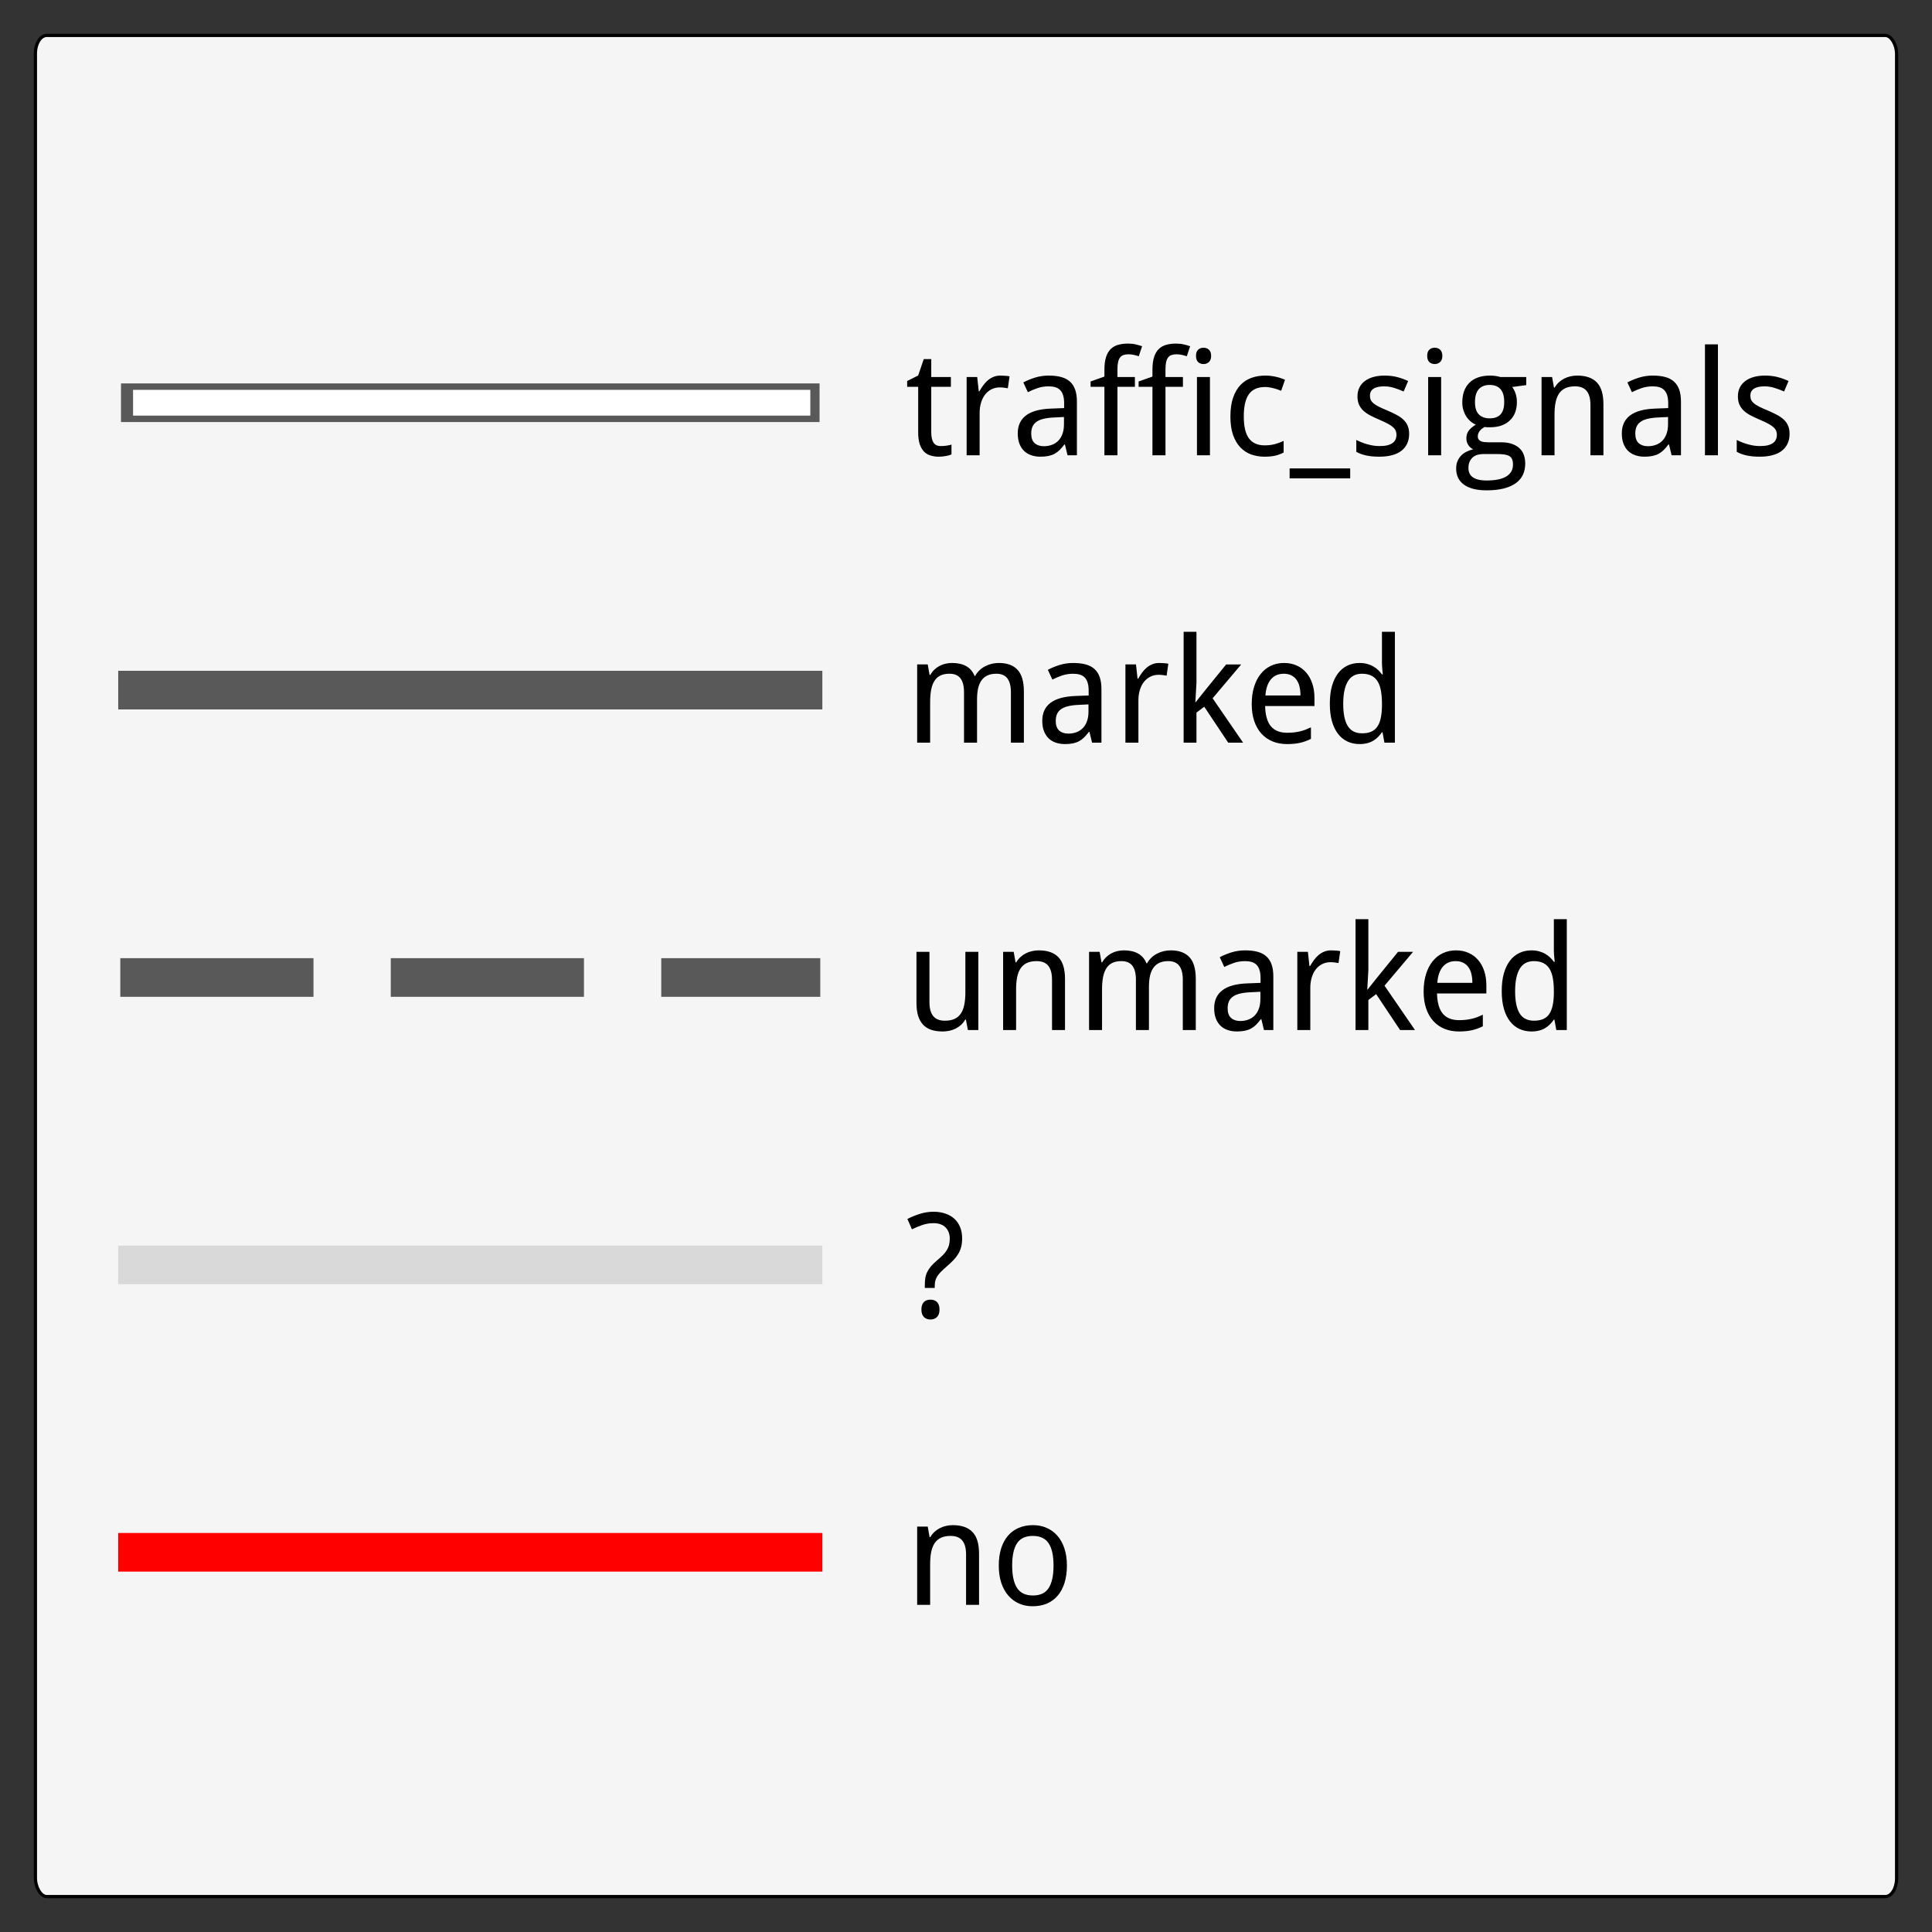 <?xml version="1.0" encoding="UTF-8" standalone="no"?>
<svg
   version="1.1"
   viewBox="0.0 0.0 600.0 600.0"
   fill="none"
   stroke="none"
   stroke-linecap="square"
   stroke-miterlimit="10"
   id="svg69"
   sodipodi:docname="crossings_leg.svg"
   inkscape:export-filename="../99481b79/crossings_leg_content.png"
   inkscape:export-xdpi="100"
   inkscape:export-ydpi="100"
   inkscape:version="1.2 (56b05e47e7, 2022-06-09, custom)"
   xmlns:inkscape="http://www.inkscape.org/namespaces/inkscape"
   xmlns:sodipodi="http://sodipodi.sourceforge.net/DTD/sodipodi-0.dtd"
   xmlns="http://www.w3.org/2000/svg"
   xmlns:svg="http://www.w3.org/2000/svg">
  <rect x="0.0" y="0.0" width="600.0" height="600.0" fill="#333333" stroke="none"/>
  <defs
     id="defs73" />
  <sodipodi:namedview
     id="namedview71"
     pagecolor="#ffffff"
     bordercolor="#666666"
     borderopacity="1.0"
     inkscape:showpageshadow="2"
     inkscape:pageopacity="1"
     inkscape:pagecheckerboard="0"
     inkscape:deskcolor="#d1d1d1"
     showgrid="false"
     inkscape:zoom="0.70833333"
     inkscape:cx="324"
     inkscape:cy="312.70588"
     inkscape:window-width="2514"
     inkscape:window-height="1016"
     inkscape:window-x="46"
     inkscape:window-y="27"
     inkscape:window-maximized="1"
     inkscape:current-layer="layer2" />
  <g
     inkscape:groupmode="layer"
     id="layer2"
     inkscape:label="Layer 2"
     style="display:inline">
    <rect
       style="fill:#ffffff;fill-opacity:0.951;stroke:#000000;stroke-width:1;paint-order:markers fill stroke;stroke-dasharray:none"
       id="rect306"
       width="578.006"
       height="578.006"
       x="10.997"
       y="10.997"
       rx="3.534"
       ry="5.625" />
  </g>
  <g
     inkscape:groupmode="layer"
     id="layer1"
     inkscape:label="Layer 1"
     style="display:inline">
    <path
       fill="#000000"
       fill-opacity="0"
       d="M 42.71,214.322 H 249.387"
       fill-rule="evenodd"
       id="path23" />
    <path
       stroke="#595959"
       stroke-width="12"
       stroke-linejoin="round"
       stroke-linecap="butt"
       d="M 42.71,214.322 H 249.387"
       fill-rule="evenodd"
       id="path25" />
    <path
       fill="#000000"
       fill-opacity="0"
       d="M 43.576,125.07 H 248.521"
       fill-rule="evenodd"
       id="path27" />
    <path
       stroke="#595959"
       stroke-width="12"
       stroke-linejoin="round"
       stroke-linecap="butt"
       d="M 43.576,125.07 H 248.521"
       fill-rule="evenodd"
       id="path29" />
    <path
       fill="#000000"
       fill-opacity="0"
       d="M 45.322,125.07 H 247.653"
       fill-rule="evenodd"
       id="path31" />
    <path
       stroke="#ffffff"
       stroke-width="8"
       stroke-linejoin="round"
       stroke-linecap="butt"
       d="M 45.322,125.07 H 247.653"
       fill-rule="evenodd"
       id="path33" />
    <path
       fill="#000000"
       fill-opacity="0"
       d="M 43.356,303.574 H 248.742"
       fill-rule="evenodd"
       id="path35" />
    <path
       stroke="#595959"
       stroke-width="12"
       stroke-linejoin="round"
       stroke-linecap="butt"
       stroke-dasharray="48, 36"
       d="M 43.356,303.574 H 248.742"
       fill-rule="evenodd"
       id="path37" />
    <path
       fill="#000000"
       fill-opacity="0"
       d="m 271.991,83.227 h 301.827 v 83.685 h -301.827 z"
       fill-rule="evenodd"
       id="path39" />
    <path
       fill="#000000"
       d="m 292.194,138.531 q 0.391,0 0.891,-0.031 0.5,-0.047 0.953,-0.109 0.469,-0.078 0.859,-0.156 0.391,-0.094 0.594,-0.156 v 3.047 q -0.297,0.141 -0.734,0.266 -0.438,0.125 -0.969,0.219 -0.531,0.109 -1.109,0.156 -0.578,0.062 -1.125,0.062 -1.375,0 -2.547,-0.359 -1.172,-0.344 -2.031,-1.203 -0.844,-0.859 -1.344,-2.328 -0.484,-1.484 -0.484,-3.719 v -14.094 h -3.422 v -1.797 l 3.422,-1.719 1.734,-5.094 h 2.328 v 5.578 h 6.094 v 3.031 h -6.094 v 14.094 q 0,2.141 0.688,3.234 0.703,1.078 2.297,1.078 z m 18.516,-21.891 q 0.641,0 1.438,0.062 0.797,0.047 1.375,0.172 l -0.531,3.703 q -0.609,-0.109 -1.266,-0.188 -0.656,-0.078 -1.234,-0.078 -1.391,0 -2.547,0.578 -1.141,0.562 -1.984,1.609 -0.828,1.047 -1.281,2.531 -0.453,1.469 -0.453,3.25 v 13.109 h -4.031 v -24.297 h 3.281 l 0.484,4.438 h 0.188 q 0.547,-0.953 1.172,-1.828 0.641,-0.891 1.422,-1.562 0.781,-0.672 1.75,-1.078 0.984,-0.422 2.219,-0.422 z m 20.827,24.75 -0.812,-3.359 h -0.172 q -0.734,0.984 -1.469,1.719 -0.734,0.719 -1.594,1.188 -0.859,0.453 -1.922,0.672 -1.062,0.219 -2.453,0.219 -1.531,0 -2.812,-0.438 -1.281,-0.422 -2.234,-1.312 -0.938,-0.906 -1.469,-2.266 -0.531,-1.359 -0.531,-3.219 0,-3.625 2.547,-5.563 2.562,-1.953 7.797,-2.141 l 4.062,-0.156 v -1.516 q 0,-1.484 -0.328,-2.484 -0.312,-1 -0.922,-1.609 -0.609,-0.609 -1.5,-0.875 -0.891,-0.266 -2.047,-0.266 -1.844,0 -3.422,0.531 -1.578,0.531 -3.047,1.281 l -1.406,-3.031 q 1.625,-0.875 3.641,-1.5 2.016,-0.625 4.234,-0.625 2.25,0 3.891,0.453 1.656,0.453 2.734,1.438 1.078,0.984 1.609,2.516 0.531,1.531 0.531,3.703 v 16.641 z m -7.391,-2.812 q 1.359,0 2.5,-0.422 1.156,-0.422 2,-1.266 0.844,-0.859 1.312,-2.156 0.469,-1.297 0.469,-3.031 v -2.203 l -3.156,0.156 q -2,0.094 -3.344,0.453 -1.344,0.344 -2.156,0.984 -0.812,0.625 -1.172,1.531 -0.344,0.891 -0.344,2.016 0,2.031 1.062,2.984 1.078,0.953 2.828,0.953 z m 28.308,-18.453 h -5.422 v 21.266 h -4.047 V 120.124 H 338.69 v -1.656 l 4.297,-1.516 v -2.125 q 0,-2.359 0.5,-3.922 0.5,-1.562 1.438,-2.484 0.938,-0.938 2.312,-1.328 1.375,-0.391 3.094,-0.391 1.312,0 2.406,0.266 1.094,0.25 1.953,0.562 l -1.031,3.109 q -0.688,-0.234 -1.5,-0.422 -0.812,-0.188 -1.688,-0.188 -0.891,0 -1.531,0.219 -0.641,0.203 -1.062,0.734 -0.422,0.531 -0.641,1.453 -0.203,0.906 -0.203,2.344 v 2.312 h 5.422 z m 14.918,0 h -5.422 v 21.266 h -4.047 v -21.266 h -4.297 v -1.656 l 4.297,-1.516 v -2.125 q 0,-2.359 0.5,-3.922 0.5,-1.562 1.438,-2.484 0.938,-0.938 2.312,-1.328 1.375,-0.391 3.094,-0.391 1.312,0 2.406,0.266 1.094,0.25 1.953,0.562 l -1.031,3.109 q -0.688,-0.234 -1.5,-0.422 -0.812,-0.188 -1.688,-0.188 -0.891,0 -1.531,0.219 -0.641,0.203 -1.062,0.734 -0.422,0.531 -0.641,1.453 -0.203,0.906 -0.203,2.344 v 2.312 h 5.422 z m 8.386,21.266 h -4.031 v -24.297 h 4.031 z m -4.328,-30.875 q 0,-1.328 0.672,-1.922 0.672,-0.609 1.672,-0.609 0.484,0 0.906,0.156 0.438,0.141 0.75,0.453 0.328,0.312 0.516,0.781 0.188,0.469 0.188,1.141 0,1.281 -0.703,1.922 -0.688,0.625 -1.656,0.625 -1,0 -1.672,-0.609 -0.672,-0.625 -0.672,-1.938 z m 21.324,31.312 q -2.234,0 -4.188,-0.688 -1.938,-0.703 -3.375,-2.219 -1.438,-1.516 -2.266,-3.875 -0.812,-2.359 -0.812,-5.672 0,-3.484 0.844,-5.906 0.844,-2.422 2.312,-3.938 1.469,-1.516 3.438,-2.203 1.969,-0.688 4.234,-0.688 1.719,0 3.359,0.391 1.656,0.375 2.766,0.922 l -1.188,3.406 q -0.516,-0.219 -1.141,-0.422 -0.609,-0.219 -1.281,-0.375 -0.656,-0.172 -1.297,-0.266 -0.641,-0.109 -1.219,-0.109 -3.484,0 -5.078,2.234 -1.594,2.219 -1.594,6.906 0,4.672 1.609,6.828 1.609,2.156 4.875,2.156 1.797,0 3.25,-0.406 1.453,-0.406 2.641,-0.969 v 3.594 q -1.188,0.641 -2.562,0.969 -1.359,0.328 -3.328,0.328 z m 26.56,6.734 h -18.812 v -3.094 h 18.812 z m 18.308,-13.828 q 0,1.766 -0.641,3.094 -0.641,1.328 -1.844,2.234 -1.203,0.891 -2.922,1.328 -1.703,0.438 -3.828,0.438 -2.406,0 -4.141,-0.391 -1.719,-0.375 -3.031,-1.125 v -3.688 q 0.688,0.359 1.531,0.703 0.844,0.344 1.766,0.609 0.938,0.266 1.922,0.438 0.984,0.156 1.953,0.156 1.453,0 2.453,-0.234 1,-0.25 1.625,-0.703 0.641,-0.453 0.922,-1.109 0.297,-0.656 0.297,-1.453 0,-0.672 -0.219,-1.219 -0.219,-0.562 -0.812,-1.109 -0.578,-0.547 -1.609,-1.094 -1.016,-0.562 -2.609,-1.234 -1.594,-0.688 -2.875,-1.344 -1.266,-0.672 -2.156,-1.484 -0.875,-0.828 -1.359,-1.906 -0.469,-1.078 -0.469,-2.547 0,-1.562 0.609,-2.766 0.609,-1.203 1.719,-2.016 1.109,-0.828 2.656,-1.25 1.547,-0.422 3.453,-0.422 2.141,0 3.922,0.469 1.781,0.469 3.375,1.219 l -1.391,3.25 q -1.438,-0.641 -2.953,-1.109 -1.516,-0.484 -3.094,-0.484 -2.25,0 -3.344,0.75 -1.078,0.734 -1.078,2.109 0,0.781 0.25,1.359 0.266,0.562 0.875,1.078 0.625,0.5 1.656,1.031 1.047,0.516 2.594,1.156 1.594,0.672 2.844,1.344 1.25,0.656 2.141,1.484 0.891,0.828 1.344,1.891 0.469,1.062 0.469,2.547 z m 9.935,6.656 h -4.031 v -24.297 h 4.031 z m -4.328,-30.875 q 0,-1.328 0.672,-1.922 0.672,-0.609 1.672,-0.609 0.484,0 0.906,0.156 0.438,0.141 0.75,0.453 0.328,0.312 0.516,0.781 0.188,0.469 0.188,1.141 0,1.281 -0.703,1.922 -0.688,0.625 -1.656,0.625 -1,0 -1.672,-0.609 -0.672,-0.625 -0.672,-1.938 z m 30.762,6.578 v 2.5 l -4.359,0.594 q 0.609,0.781 1.031,1.984 0.422,1.203 0.422,2.734 0,1.672 -0.516,3.109 -0.516,1.422 -1.578,2.469 -1.047,1.031 -2.594,1.625 -1.547,0.578 -3.609,0.578 -0.484,0 -0.969,0 -0.484,-0.016 -0.797,-0.078 -0.375,0.219 -0.75,0.5 -0.359,0.266 -0.656,0.625 -0.297,0.359 -0.484,0.797 -0.188,0.438 -0.188,0.969 0,0.594 0.266,0.969 0.266,0.359 0.719,0.562 0.453,0.203 1.062,0.266 0.625,0.062 1.312,0.062 h 3.891 q 2.062,0 3.469,0.531 1.422,0.516 2.312,1.406 0.906,0.875 1.297,2.078 0.406,1.203 0.406,2.562 0,1.953 -0.719,3.5 -0.719,1.547 -2.203,2.609 -1.484,1.078 -3.75,1.656 -2.266,0.578 -5.344,0.578 -2.375,0 -4.141,-0.469 -1.766,-0.469 -2.953,-1.359 -1.172,-0.875 -1.766,-2.125 -0.578,-1.25 -0.578,-2.828 0,-1.328 0.438,-2.328 0.438,-1 1.156,-1.734 0.734,-0.734 1.688,-1.188 0.969,-0.469 2.016,-0.719 -0.938,-0.422 -1.531,-1.328 -0.594,-0.906 -0.594,-2.078 0,-1.359 0.703,-2.344 0.719,-0.984 2.234,-1.906 -0.953,-0.406 -1.734,-1.094 -0.781,-0.703 -1.328,-1.594 -0.547,-0.906 -0.844,-1.969 -0.297,-1.062 -0.297,-2.188 0,-1.969 0.547,-3.516 0.562,-1.547 1.641,-2.625 1.094,-1.094 2.703,-1.672 1.625,-0.578 3.766,-0.578 0.812,0 1.688,0.125 0.875,0.125 1.484,0.328 z m -17.953,28.281 q 0,0.812 0.281,1.516 0.297,0.719 0.938,1.219 0.656,0.516 1.734,0.812 1.078,0.297 2.672,0.297 4.109,0 6.156,-1.266 2.047,-1.266 2.047,-3.656 0,-1.031 -0.266,-1.672 -0.266,-0.641 -0.875,-1 -0.609,-0.359 -1.609,-0.484 -0.984,-0.141 -2.422,-0.141 h -3.891 q -0.781,0 -1.625,0.172 -0.844,0.172 -1.547,0.656 -0.688,0.484 -1.141,1.344 -0.453,0.859 -0.453,2.203 z m 2.031,-20.469 q 0,2.547 1.188,3.781 1.203,1.234 3.406,1.234 2.203,0 3.344,-1.219 1.141,-1.234 1.141,-3.875 0,-2.719 -1.172,-4 -1.156,-1.281 -3.359,-1.281 -2.188,0 -3.375,1.328 -1.172,1.328 -1.172,4.031 z m 35.858,16.484 v -15.641 q 0,-2.891 -1.172,-4.328 -1.156,-1.438 -3.625,-1.438 -1.797,0 -3.016,0.578 -1.219,0.578 -1.969,1.703 -0.734,1.125 -1.062,2.766 -0.312,1.641 -0.312,3.766 v 12.594 h -4.031 v -24.297 h 3.281 l 0.578,3.266 h 0.219 q 0.562,-0.953 1.312,-1.641 0.766,-0.703 1.672,-1.156 0.906,-0.469 1.922,-0.688 1.031,-0.234 2.094,-0.234 4.047,0 6.094,2.125 2.047,2.109 2.047,6.75 v 15.875 z m 25.208,0 -0.812,-3.359 h -0.172 q -0.734,0.984 -1.469,1.719 -0.734,0.719 -1.594,1.188 -0.859,0.453 -1.922,0.672 -1.062,0.219 -2.453,0.219 -1.531,0 -2.812,-0.438 -1.281,-0.422 -2.234,-1.312 -0.938,-0.906 -1.469,-2.266 -0.531,-1.359 -0.531,-3.219 0,-3.625 2.547,-5.563 2.562,-1.953 7.797,-2.141 l 4.062,-0.156 v -1.516 q 0,-1.484 -0.328,-2.484 -0.312,-1 -0.922,-1.609 -0.609,-0.609 -1.5,-0.875 -0.891,-0.266 -2.047,-0.266 -1.844,0 -3.422,0.531 -1.578,0.531 -3.047,1.281 l -1.406,-3.031 q 1.625,-0.875 3.641,-1.5 2.016,-0.625 4.234,-0.625 2.25,0 3.891,0.453 1.656,0.453 2.734,1.438 1.078,0.984 1.609,2.516 0.531,1.531 0.531,3.703 v 16.641 z m -7.391,-2.812 q 1.359,0 2.5,-0.422 1.156,-0.422 2,-1.266 0.844,-0.859 1.312,-2.156 0.469,-1.297 0.469,-3.031 v -2.203 l -3.156,0.156 q -2,0.094 -3.344,0.453 -1.344,0.344 -2.156,0.984 -0.812,0.625 -1.172,1.531 -0.344,0.891 -0.344,2.016 0,2.031 1.062,2.984 1.078,0.953 2.828,0.953 z m 21.777,2.812 h -4.031 v -34.438 h 4.031 z m 22.246,-6.656 q 0,1.766 -0.641,3.094 -0.641,1.328 -1.844,2.234 -1.203,0.891 -2.922,1.328 -1.703,0.438 -3.828,0.438 -2.406,0 -4.141,-0.391 -1.719,-0.375 -3.031,-1.125 v -3.688 q 0.688,0.359 1.531,0.703 0.844,0.344 1.766,0.609 0.938,0.266 1.922,0.438 0.984,0.156 1.953,0.156 1.453,0 2.453,-0.234 1,-0.25 1.625,-0.703 0.641,-0.453 0.922,-1.109 0.297,-0.656 0.297,-1.453 0,-0.672 -0.219,-1.219 -0.219,-0.562 -0.812,-1.109 -0.578,-0.547 -1.609,-1.094 -1.016,-0.562 -2.609,-1.234 -1.594,-0.688 -2.875,-1.344 -1.266,-0.672 -2.156,-1.484 -0.875,-0.828 -1.359,-1.906 -0.469,-1.078 -0.469,-2.547 0,-1.562 0.609,-2.766 0.609,-1.203 1.719,-2.016 1.109,-0.828 2.656,-1.25 1.547,-0.422 3.453,-0.422 2.141,0 3.922,0.469 1.781,0.469 3.375,1.219 l -1.391,3.25 q -1.438,-0.641 -2.953,-1.109 -1.516,-0.484 -3.094,-0.484 -2.25,0 -3.344,0.75 -1.078,0.734 -1.078,2.109 0,0.781 0.25,1.359 0.266,0.562 0.875,1.078 0.625,0.5 1.656,1.031 1.047,0.516 2.594,1.156 1.594,0.672 2.844,1.344 1.25,0.656 2.141,1.484 0.891,0.828 1.344,1.891 0.469,1.062 0.469,2.547 z"
       fill-rule="nonzero"
       id="path41" />
    <path
       fill="#000000"
       fill-opacity="0"
       d="m 271.991,172.479 h 301.827 v 83.685 h -301.827 z"
       fill-rule="evenodd"
       id="path43" />
    <path
       fill="#000000"
       d="m 313.944,230.642 v -15.641 q 0,-2.891 -1.109,-4.328 -1.094,-1.438 -3.422,-1.438 -1.625,0 -2.75,0.531 -1.125,0.516 -1.844,1.531 -0.719,1 -1.062,2.5 -0.328,1.484 -0.328,3.438 v 13.406 h -4.047 v -15.641 q 0,-2.891 -1.094,-4.328 -1.094,-1.438 -3.422,-1.438 -1.703,0 -2.859,0.578 -1.141,0.578 -1.844,1.703 -0.688,1.125 -1,2.766 -0.297,1.641 -0.297,3.766 v 12.594 h -4.031 v -24.297 h 3.281 l 0.578,3.266 h 0.219 q 0.531,-0.953 1.266,-1.641 0.734,-0.703 1.594,-1.156 0.875,-0.469 1.859,-0.688 1,-0.234 2.016,-0.234 2.656,0 4.406,0.984 1.766,0.969 2.609,3.047 h 0.172 q 0.578,-1.031 1.375,-1.781 0.812,-0.766 1.781,-1.25 0.969,-0.5 2.031,-0.75 1.062,-0.25 2.156,-0.25 3.875,0 5.828,2.125 1.969,2.109 1.969,6.75 v 15.875 z m 25.208,0 -0.812,-3.359 h -0.172 q -0.734,0.984 -1.469,1.719 -0.734,0.719 -1.594,1.188 -0.859,0.453 -1.922,0.672 -1.062,0.219 -2.453,0.219 -1.531,0 -2.812,-0.438 -1.281,-0.422 -2.234,-1.312 -0.938,-0.906 -1.469,-2.266 -0.531,-1.359 -0.531,-3.219 0,-3.625 2.547,-5.562 2.562,-1.953 7.797,-2.141 l 4.062,-0.156 v -1.516 q 0,-1.484 -0.328,-2.484 -0.312,-1 -0.922,-1.609 -0.609,-0.609 -1.5,-0.875 -0.891,-0.266 -2.047,-0.266 -1.844,0 -3.422,0.531 -1.578,0.531 -3.047,1.281 l -1.406,-3.031 q 1.625,-0.875 3.641,-1.5 2.016,-0.625 4.234,-0.625 2.25,0 3.891,0.453 1.656,0.453 2.734,1.438 1.078,0.984 1.609,2.516 0.531,1.531 0.531,3.703 v 16.641 z m -7.391,-2.812 q 1.359,0 2.5,-0.422 1.156,-0.422 2,-1.266 0.844,-0.859 1.312,-2.156 0.469,-1.297 0.469,-3.031 v -2.203 l -3.156,0.156 q -2,0.094 -3.344,0.453 -1.344,0.344 -2.156,0.984 -0.812,0.625 -1.172,1.531 -0.344,0.891 -0.344,2.016 0,2.031 1.062,2.984 1.078,0.953 2.828,0.953 z m 28.262,-21.938 q 0.641,0 1.438,0.062 0.797,0.047 1.375,0.172 l -0.531,3.703 q -0.609,-0.109 -1.266,-0.188 -0.656,-0.078 -1.234,-0.078 -1.391,0 -2.547,0.578 -1.141,0.562 -1.984,1.609 -0.828,1.047 -1.281,2.531 -0.453,1.469 -0.453,3.25 v 13.109 h -4.031 v -24.297 h 3.281 l 0.484,4.438 h 0.188 q 0.547,-0.953 1.172,-1.828 0.641,-0.891 1.422,-1.562 0.781,-0.672 1.75,-1.078 0.984,-0.422 2.219,-0.422 z m 11.286,12.203 3,-3.766 6.484,-7.984 h 4.672 l -8.875,10.516 9.469,13.781 h -4.625 l -7.438,-11.156 -2.422,1.812 v 9.344 h -3.984 v -34.438 h 3.984 v 15.797 l -0.344,6.094 z m 28.378,12.984 q -2.438,0 -4.453,-0.812 -2,-0.812 -3.453,-2.391 -1.453,-1.578 -2.25,-3.891 -0.797,-2.328 -0.797,-5.312 0,-3.016 0.734,-5.375 0.734,-2.375 2.062,-4.016 1.328,-1.656 3.172,-2.516 1.844,-0.875 4.078,-0.875 2.188,0 3.938,0.797 1.75,0.781 2.969,2.219 1.219,1.422 1.875,3.422 0.656,2 0.656,4.438 v 2.5 h -15.328 q 0.109,4.266 1.797,6.281 1.703,2.016 5.047,2.016 1.125,0 2.094,-0.109 0.969,-0.109 1.859,-0.312 0.891,-0.219 1.734,-0.531 0.844,-0.328 1.703,-0.734 v 3.594 q -0.875,0.422 -1.734,0.734 -0.859,0.312 -1.75,0.5 -0.891,0.203 -1.859,0.281 -0.969,0.094 -2.094,0.094 z m -1,-21.844 q -2.516,0 -3.984,1.734 -1.469,1.719 -1.719,5.016 h 10.891 q 0,-1.5 -0.297,-2.75 -0.297,-1.25 -0.938,-2.125 -0.625,-0.891 -1.609,-1.375 -0.969,-0.5 -2.344,-0.5 z m 30.664,18.156 h -0.172 q -0.5,0.75 -1.156,1.422 -0.641,0.672 -1.5,1.188 -0.844,0.516 -1.906,0.797 -1.062,0.281 -2.391,0.281 -2.062,0 -3.766,-0.797 -1.703,-0.797 -2.922,-2.375 -1.219,-1.578 -1.891,-3.922 -0.656,-2.359 -0.656,-5.453 0,-3.125 0.656,-5.469 0.672,-2.359 1.891,-3.953 1.219,-1.594 2.922,-2.406 1.703,-0.812 3.766,-0.812 1.297,0 2.359,0.297 1.062,0.281 1.906,0.781 0.859,0.484 1.516,1.125 0.672,0.641 1.172,1.344 h 0.266 q -0.078,-0.75 -0.141,-1.438 -0.047,-0.578 -0.094,-1.188 -0.031,-0.609 -0.031,-0.953 v -9.656 h 4.016 v 34.438 h -3.25 z m -6.359,0.344 q 1.688,0 2.844,-0.5 1.172,-0.516 1.891,-1.547 0.719,-1.047 1.062,-2.609 0.344,-1.562 0.391,-3.641 v -0.906 q 0,-2.234 -0.312,-3.969 -0.297,-1.734 -1.016,-2.922 -0.719,-1.188 -1.922,-1.797 -1.188,-0.609 -2.984,-0.609 -2.984,0 -4.391,2.422 -1.406,2.406 -1.406,6.922 0,4.625 1.406,6.891 1.406,2.266 4.438,2.266 z"
       fill-rule="nonzero"
       id="path45" />
    <path
       fill="#000000"
       fill-opacity="0"
       d="M 42.71,392.826 H 249.387"
       fill-rule="evenodd"
       id="path47" />
    <path
       stroke="#d9d9d9"
       stroke-width="12"
       stroke-linejoin="round"
       stroke-linecap="butt"
       d="M 42.71,392.826 H 249.387"
       fill-rule="evenodd"
       id="path49" />
    <path
       fill="#000000"
       fill-opacity="0"
       d="m 271.991,261.731 h 301.827 v 83.685 h -301.827 z"
       fill-rule="evenodd"
       id="path51" />
    <path
       fill="#000000"
       d="m 300.585,319.894 -0.609,-3.25 h -0.219 q -0.547,0.953 -1.312,1.656 -0.766,0.688 -1.672,1.141 -0.906,0.453 -1.922,0.672 -1.016,0.219 -2.078,0.219 -2.016,0 -3.547,-0.5 -1.531,-0.516 -2.547,-1.594 -1.016,-1.094 -1.547,-2.766 -0.516,-1.688 -0.516,-4.016 v -15.859 h 4.031 v 15.641 q 0,2.875 1.172,4.312 1.172,1.438 3.625,1.438 1.797,0 3.016,-0.562 1.219,-0.578 1.953,-1.688 0.75,-1.125 1.062,-2.766 0.328,-1.641 0.328,-3.766 v -12.609 h 4.031 v 24.297 z m 26.13,0 v -15.641 q 0,-2.891 -1.172,-4.328 -1.156,-1.438 -3.625,-1.438 -1.797,0 -3.016,0.578 -1.219,0.578 -1.969,1.703 -0.734,1.125 -1.062,2.766 -0.312,1.641 -0.312,3.766 v 12.594 h -4.031 v -24.297 h 3.281 l 0.578,3.266 h 0.219 q 0.562,-0.953 1.312,-1.641 0.766,-0.703 1.672,-1.156 0.906,-0.469 1.922,-0.688 1.031,-0.234 2.094,-0.234 4.047,0 6.094,2.125 2.047,2.109 2.047,6.75 v 15.875 z m 40.614,0 v -15.641 q 0,-2.891 -1.109,-4.328 -1.094,-1.438 -3.422,-1.438 -1.625,0 -2.75,0.531 -1.125,0.516 -1.844,1.531 -0.719,1 -1.062,2.5 -0.328,1.484 -0.328,3.438 v 13.406 h -4.047 v -15.641 q 0,-2.891 -1.094,-4.328 -1.094,-1.438 -3.422,-1.438 -1.703,0 -2.859,0.578 -1.141,0.578 -1.844,1.703 -0.688,1.125 -1,2.766 -0.297,1.641 -0.297,3.766 v 12.594 h -4.031 v -24.297 h 3.281 l 0.578,3.266 h 0.219 q 0.531,-0.953 1.266,-1.641 0.734,-0.703 1.594,-1.156 0.875,-0.469 1.859,-0.688 1,-0.234 2.016,-0.234 2.656,0 4.406,0.984 1.766,0.969 2.609,3.047 h 0.172 q 0.578,-1.031 1.375,-1.781 0.812,-0.766 1.781,-1.25 0.969,-0.5 2.031,-0.75 1.062,-0.25 2.156,-0.25 3.875,0 5.828,2.125 1.969,2.109 1.969,6.75 v 15.875 z m 25.208,0 -0.812,-3.359 h -0.172 q -0.734,0.984 -1.469,1.719 -0.734,0.719 -1.594,1.188 -0.859,0.453 -1.922,0.672 -1.062,0.219 -2.453,0.219 -1.531,0 -2.812,-0.438 -1.281,-0.422 -2.234,-1.312 -0.938,-0.906 -1.469,-2.266 -0.531,-1.359 -0.531,-3.219 0,-3.625 2.547,-5.562 2.562,-1.953 7.797,-2.141 l 4.062,-0.156 v -1.516 q 0,-1.484 -0.328,-2.484 -0.312,-1 -0.922,-1.609 -0.609,-0.609 -1.5,-0.875 -0.891,-0.266 -2.047,-0.266 -1.844,0 -3.422,0.531 -1.578,0.531 -3.047,1.281 l -1.406,-3.031 q 1.625,-0.875 3.641,-1.5 2.016,-0.625 4.234,-0.625 2.25,0 3.891,0.453 1.656,0.453 2.734,1.438 1.078,0.984 1.609,2.516 0.531,1.531 0.531,3.703 v 16.641 z m -7.391,-2.812 q 1.359,0 2.5,-0.422 1.156,-0.422 2,-1.266 0.844,-0.859 1.312,-2.156 0.469,-1.297 0.469,-3.031 v -2.203 l -3.156,0.156 q -2,0.094 -3.344,0.453 -1.344,0.344 -2.156,0.984 -0.812,0.625 -1.172,1.531 -0.344,0.891 -0.344,2.016 0,2.031 1.062,2.984 1.078,0.953 2.828,0.953 z m 28.262,-21.938 q 0.641,0 1.438,0.062 0.797,0.047 1.375,0.172 l -0.531,3.703 q -0.609,-0.109 -1.266,-0.188 -0.656,-0.078 -1.234,-0.078 -1.391,0 -2.547,0.578 -1.141,0.562 -1.984,1.609 -0.828,1.047 -1.281,2.531 -0.453,1.469 -0.453,3.25 v 13.109 h -4.031 v -24.297 h 3.281 l 0.484,4.438 h 0.188 q 0.547,-0.953 1.172,-1.828 0.641,-0.891 1.422,-1.562 0.781,-0.672 1.75,-1.078 0.984,-0.422 2.219,-0.422 z m 11.286,12.203 3,-3.766 6.484,-7.984 h 4.672 l -8.875,10.516 9.469,13.781 h -4.625 l -7.438,-11.156 -2.422,1.812 v 9.344 h -3.984 v -34.438 h 3.984 v 15.797 l -0.344,6.094 z m 28.378,12.984 q -2.438,0 -4.453,-0.812 -2,-0.812 -3.453,-2.391 -1.453,-1.578 -2.25,-3.891 -0.797,-2.328 -0.797,-5.312 0,-3.016 0.734,-5.375 0.734,-2.375 2.062,-4.016 1.328,-1.656 3.172,-2.516 1.844,-0.875 4.078,-0.875 2.188,0 3.938,0.797 1.75,0.781 2.969,2.219 1.219,1.422 1.875,3.422 0.656,2 0.656,4.438 v 2.5 h -15.328 q 0.109,4.266 1.797,6.281 1.703,2.016 5.047,2.016 1.125,0 2.094,-0.109 0.969,-0.109 1.859,-0.312 0.891,-0.219 1.734,-0.531 0.844,-0.328 1.703,-0.734 v 3.594 q -0.875,0.422 -1.734,0.734 -0.859,0.312 -1.75,0.5 -0.891,0.203 -1.859,0.281 -0.969,0.094 -2.094,0.094 z m -1,-21.844 q -2.516,0 -3.984,1.734 -1.469,1.719 -1.719,5.016 h 10.891 q 0,-1.5 -0.297,-2.75 -0.297,-1.25 -0.938,-2.125 -0.625,-0.891 -1.609,-1.375 -0.969,-0.5 -2.344,-0.5 z m 30.664,18.156 h -0.172 q -0.5,0.75 -1.156,1.422 -0.641,0.672 -1.5,1.188 -0.844,0.516 -1.906,0.797 -1.062,0.281 -2.391,0.281 -2.062,0 -3.766,-0.797 -1.703,-0.797 -2.922,-2.375 -1.219,-1.578 -1.891,-3.922 -0.656,-2.359 -0.656,-5.453 0,-3.125 0.656,-5.469 0.672,-2.359 1.891,-3.953 1.219,-1.594 2.922,-2.406 1.703,-0.812 3.766,-0.812 1.297,0 2.359,0.297 1.062,0.281 1.906,0.781 0.859,0.484 1.516,1.125 0.672,0.641 1.172,1.344 h 0.266 q -0.078,-0.75 -0.141,-1.438 -0.047,-0.578 -0.094,-1.188 -0.031,-0.609 -0.031,-0.953 v -9.656 h 4.016 v 34.438 h -3.25 z m -6.359,0.344 q 1.688,0 2.844,-0.5 1.172,-0.516 1.891,-1.547 0.719,-1.047 1.062,-2.609 0.344,-1.562 0.391,-3.641 v -0.906 q 0,-2.234 -0.312,-3.969 -0.297,-1.734 -1.016,-2.922 -0.719,-1.188 -1.922,-1.797 -1.188,-0.609 -2.984,-0.609 -2.984,0 -4.391,2.422 -1.406,2.406 -1.406,6.922 0,4.625 1.406,6.891 1.406,2.266 4.438,2.266 z"
       fill-rule="nonzero"
       id="path53" />
    <path
       fill="#000000"
       fill-opacity="0"
       d="m 271.991,350.983 h 301.827 v 83.685 h -301.827 z"
       fill-rule="evenodd"
       id="path55" />
    <path
       fill="#000000"
       d="m 287.21,399.99 v -0.828 q 0,-1.266 0.156,-2.281 0.172,-1.016 0.609,-1.891 0.438,-0.891 1.156,-1.734 0.734,-0.859 1.844,-1.797 1.062,-0.906 1.812,-1.641 0.75,-0.75 1.219,-1.516 0.484,-0.766 0.719,-1.625 0.234,-0.875 0.234,-2.047 0,-1.062 -0.344,-1.938 -0.328,-0.875 -0.953,-1.5 -0.625,-0.641 -1.578,-0.984 -0.938,-0.344 -2.172,-0.344 -1.844,0 -3.5,0.578 -1.656,0.578 -3.203,1.328 l -1.406,-3.219 q 1.797,-0.922 3.875,-1.578 2.078,-0.656 4.234,-0.656 2.062,0 3.703,0.578 1.656,0.562 2.797,1.625 1.156,1.062 1.766,2.594 0.625,1.531 0.625,3.469 0,1.484 -0.297,2.641 -0.297,1.156 -0.891,2.156 -0.594,1 -1.484,1.938 -0.891,0.922 -2.078,1.953 -1.156,1 -1.891,1.75 -0.719,0.734 -1.141,1.438 -0.422,0.688 -0.578,1.422 -0.156,0.734 -0.156,1.703 v 0.406 z m -1.062,6.703 q 0,-0.844 0.219,-1.422 0.219,-0.594 0.594,-0.953 0.391,-0.375 0.891,-0.531 0.516,-0.172 1.109,-0.172 0.578,0 1.094,0.172 0.516,0.156 0.891,0.531 0.391,0.359 0.609,0.953 0.219,0.578 0.219,1.422 0,0.812 -0.219,1.406 -0.219,0.578 -0.609,0.953 -0.375,0.375 -0.891,0.547 -0.516,0.188 -1.094,0.188 -0.594,0 -1.109,-0.188 -0.5,-0.172 -0.891,-0.547 -0.375,-0.375 -0.594,-0.953 -0.219,-0.594 -0.219,-1.406 z"
       fill-rule="nonzero"
       id="path57" />
    <path
       fill="#000000"
       fill-opacity="0"
       d="m 271.991,440.235 h 301.827 v 83.685 h -301.827 z"
       fill-rule="evenodd"
       id="path59" />
    <path
       fill="#000000"
       d="m 300.022,498.398 v -15.641 q 0,-2.891 -1.172,-4.328 -1.156,-1.438 -3.625,-1.438 -1.797,0 -3.016,0.578 -1.219,0.578 -1.969,1.703 -0.734,1.125 -1.062,2.766 -0.312,1.641 -0.312,3.766 v 12.594 h -4.031 v -24.297 h 3.281 l 0.578,3.266 h 0.219 q 0.562,-0.953 1.312,-1.641 0.766,-0.703 1.672,-1.156 0.906,-0.469 1.922,-0.688 1.031,-0.234 2.094,-0.234 4.047,0 6.094,2.125 2.047,2.109 2.047,6.75 v 15.875 z m 31.317,-12.188 q 0,3.031 -0.75,5.391 -0.734,2.344 -2.125,3.953 -1.375,1.609 -3.344,2.453 -1.969,0.828 -4.422,0.828 -2.281,0 -4.203,-0.828 -1.922,-0.844 -3.328,-2.453 -1.406,-1.609 -2.203,-3.953 -0.781,-2.359 -0.781,-5.391 0,-3.016 0.734,-5.344 0.75,-2.344 2.125,-3.938 1.375,-1.609 3.344,-2.438 1.984,-0.844 4.438,-0.844 2.281,0 4.203,0.844 1.938,0.828 3.344,2.438 1.406,1.594 2.188,3.938 0.781,2.328 0.781,5.344 z m -17,0 q 0,4.625 1.516,6.953 1.516,2.328 4.938,2.328 3.406,0 4.891,-2.328 1.5,-2.328 1.5,-6.953 0,-4.641 -1.516,-6.922 -1.516,-2.297 -4.922,-2.297 -3.406,0 -4.906,2.297 -1.5,2.281 -1.5,6.922 z"
       fill-rule="nonzero"
       id="path61" />
    <path
       fill="#000000"
       fill-opacity="0"
       d="M 42.71,482.078 H 249.387"
       fill-rule="evenodd"
       id="path63" />
    <path
       stroke="#ff0000"
       stroke-width="12"
       stroke-linejoin="round"
       stroke-linecap="butt"
       d="M 42.71,482.078 H 249.387"
       fill-rule="evenodd"
       id="path65" />
  </g>
</svg>
